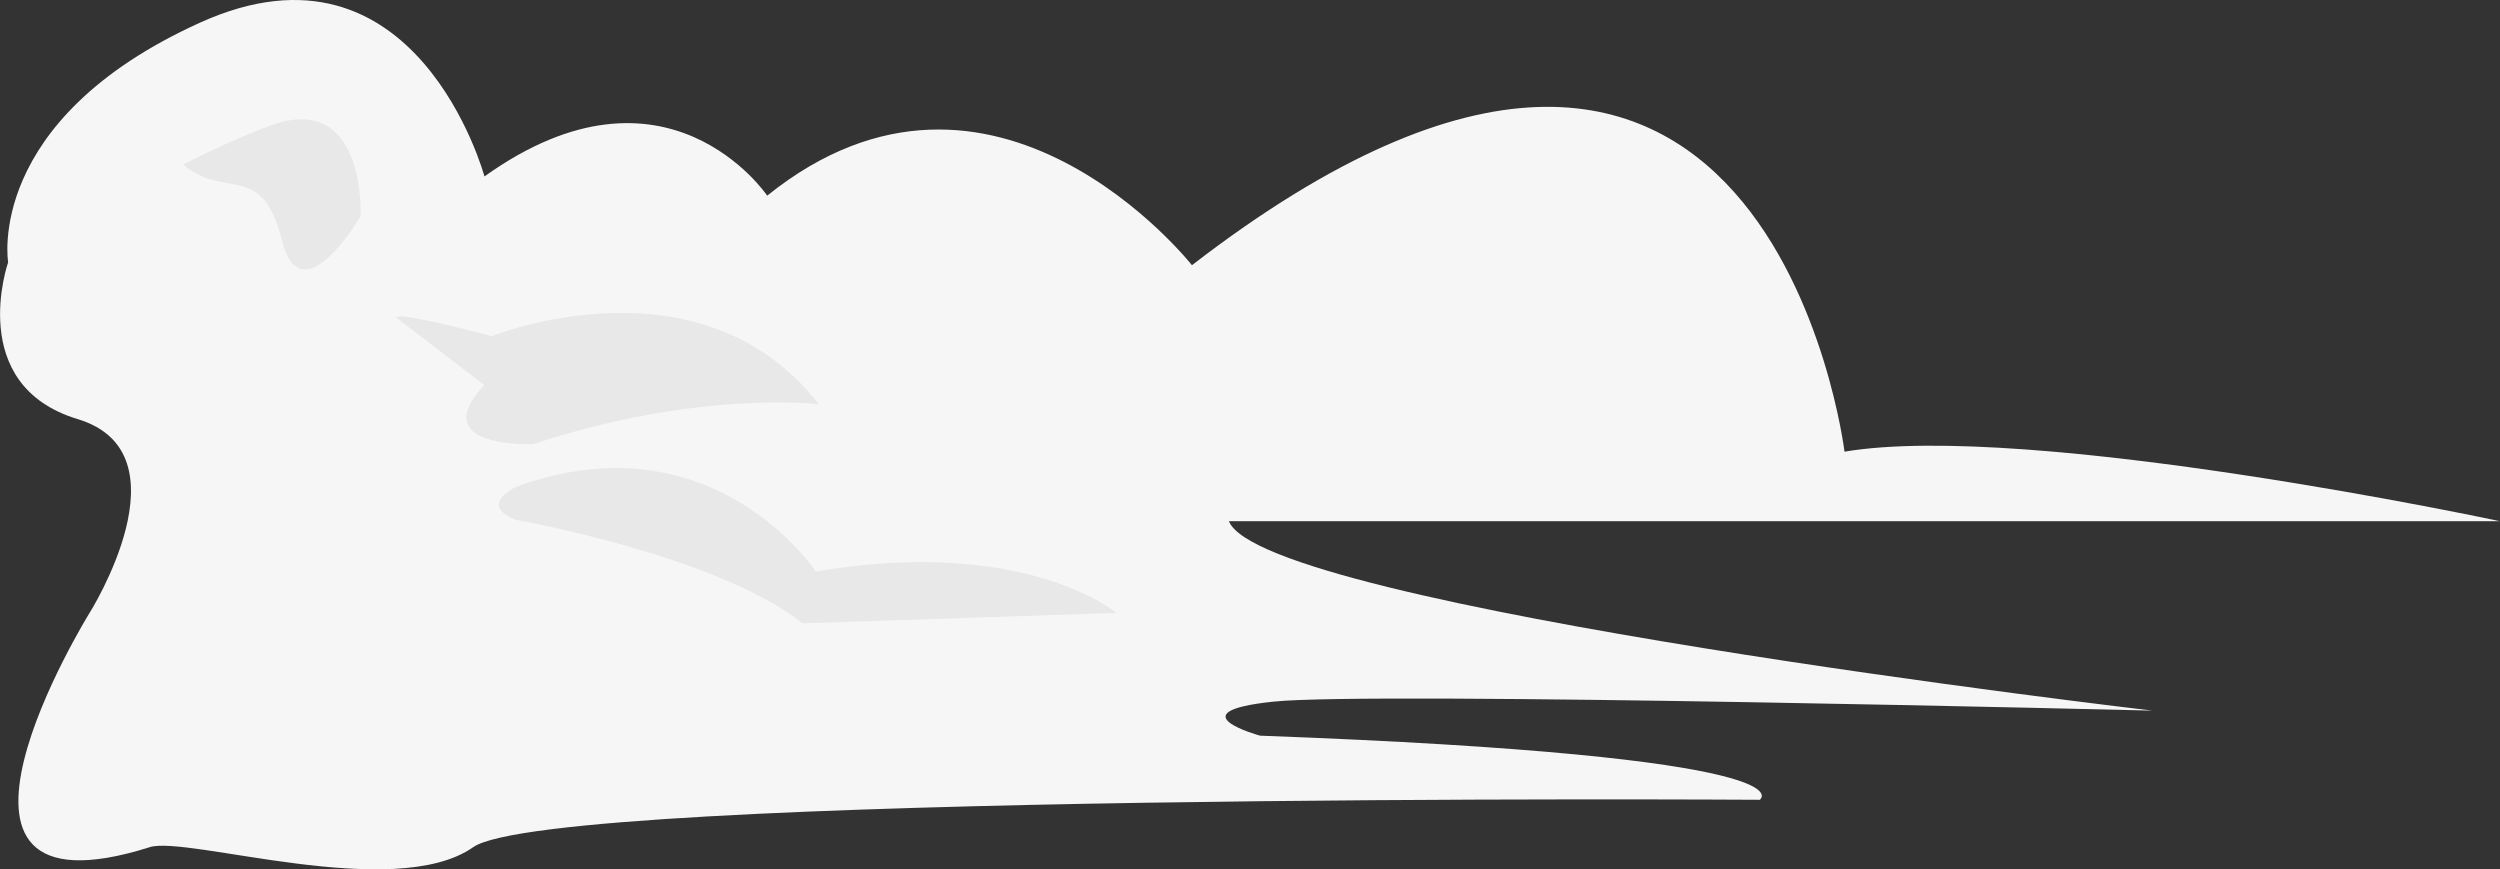 <?xml version="1.0" encoding="UTF-8"?>
<svg id="Calque_2" data-name="Calque 2" xmlns="http://www.w3.org/2000/svg" viewBox="0 0 119.72 41.63">
  <rect x="0" y="0" width="119.72" height="41.63" fill="#333333" stroke="none"/>
  <defs>
    <style>
      .cls-1 {
        fill: #f6f6f6;
      }

      .cls-2 {
        fill: #dadada;
        opacity: .5;
      }
    </style>
  </defs>
  <g id="Nuages_et_Ciel" data-name="Nuages et Ciel">
    <g>
      <path class="cls-1" d="m7.16,40.57c1.8-.57,11.72,2.65,15.5,0s61.61-2.27,61.61-2.27c0,0,3-2.08-23.93-3.07,0,0-4.11-1.13.64-1.63s42.09.43,42.09.43c0,0-42.59-4.96-44.22-9.07h60.87s-22.54-4.82-31.39-3.33c0,0-3.69-30.19-31.25-8.93,0,0-9.5-12.05-20.34-3.33,0,0-4.82-7.16-13.54-.92,0,0-3.26-12.05-13.61-7.37S.39,12.56.39,12.56c0,0-2.06,5.88,3.33,7.51s.57,9.28.57,9.28c0,0-9.33,15.07,2.88,11.22Z"/>
      <path class="cls-2" d="m18.95,15.18s.15-.05.36-.03c1.09.11,4.24.95,4.24.95,0,0,9.99-4.04,15.66,3.26,0,0-5.74-.71-13.68,1.91,0,0-5.19.22-2.34-2.83l-4.25-3.26Z"/>
      <path class="cls-2" d="m24.69,24.89s9.64,1.7,13.75,4.96l15.02-.5s-4.39-3.69-14.39-1.98c0,0-4.96-7.51-14.39-4.04,0,0-1.77.85,0,1.56Z"/>
      <path class="cls-2" d="m8.77,7.88c1.98,1.7,3.78-.19,4.72,3.59s3.78-1.13,3.78-1.13c0,0,.26-5.96-4.25-4.35-1.98.71-4.25,1.89-4.25,1.89Z"/>
    </g>
  </g>
</svg>